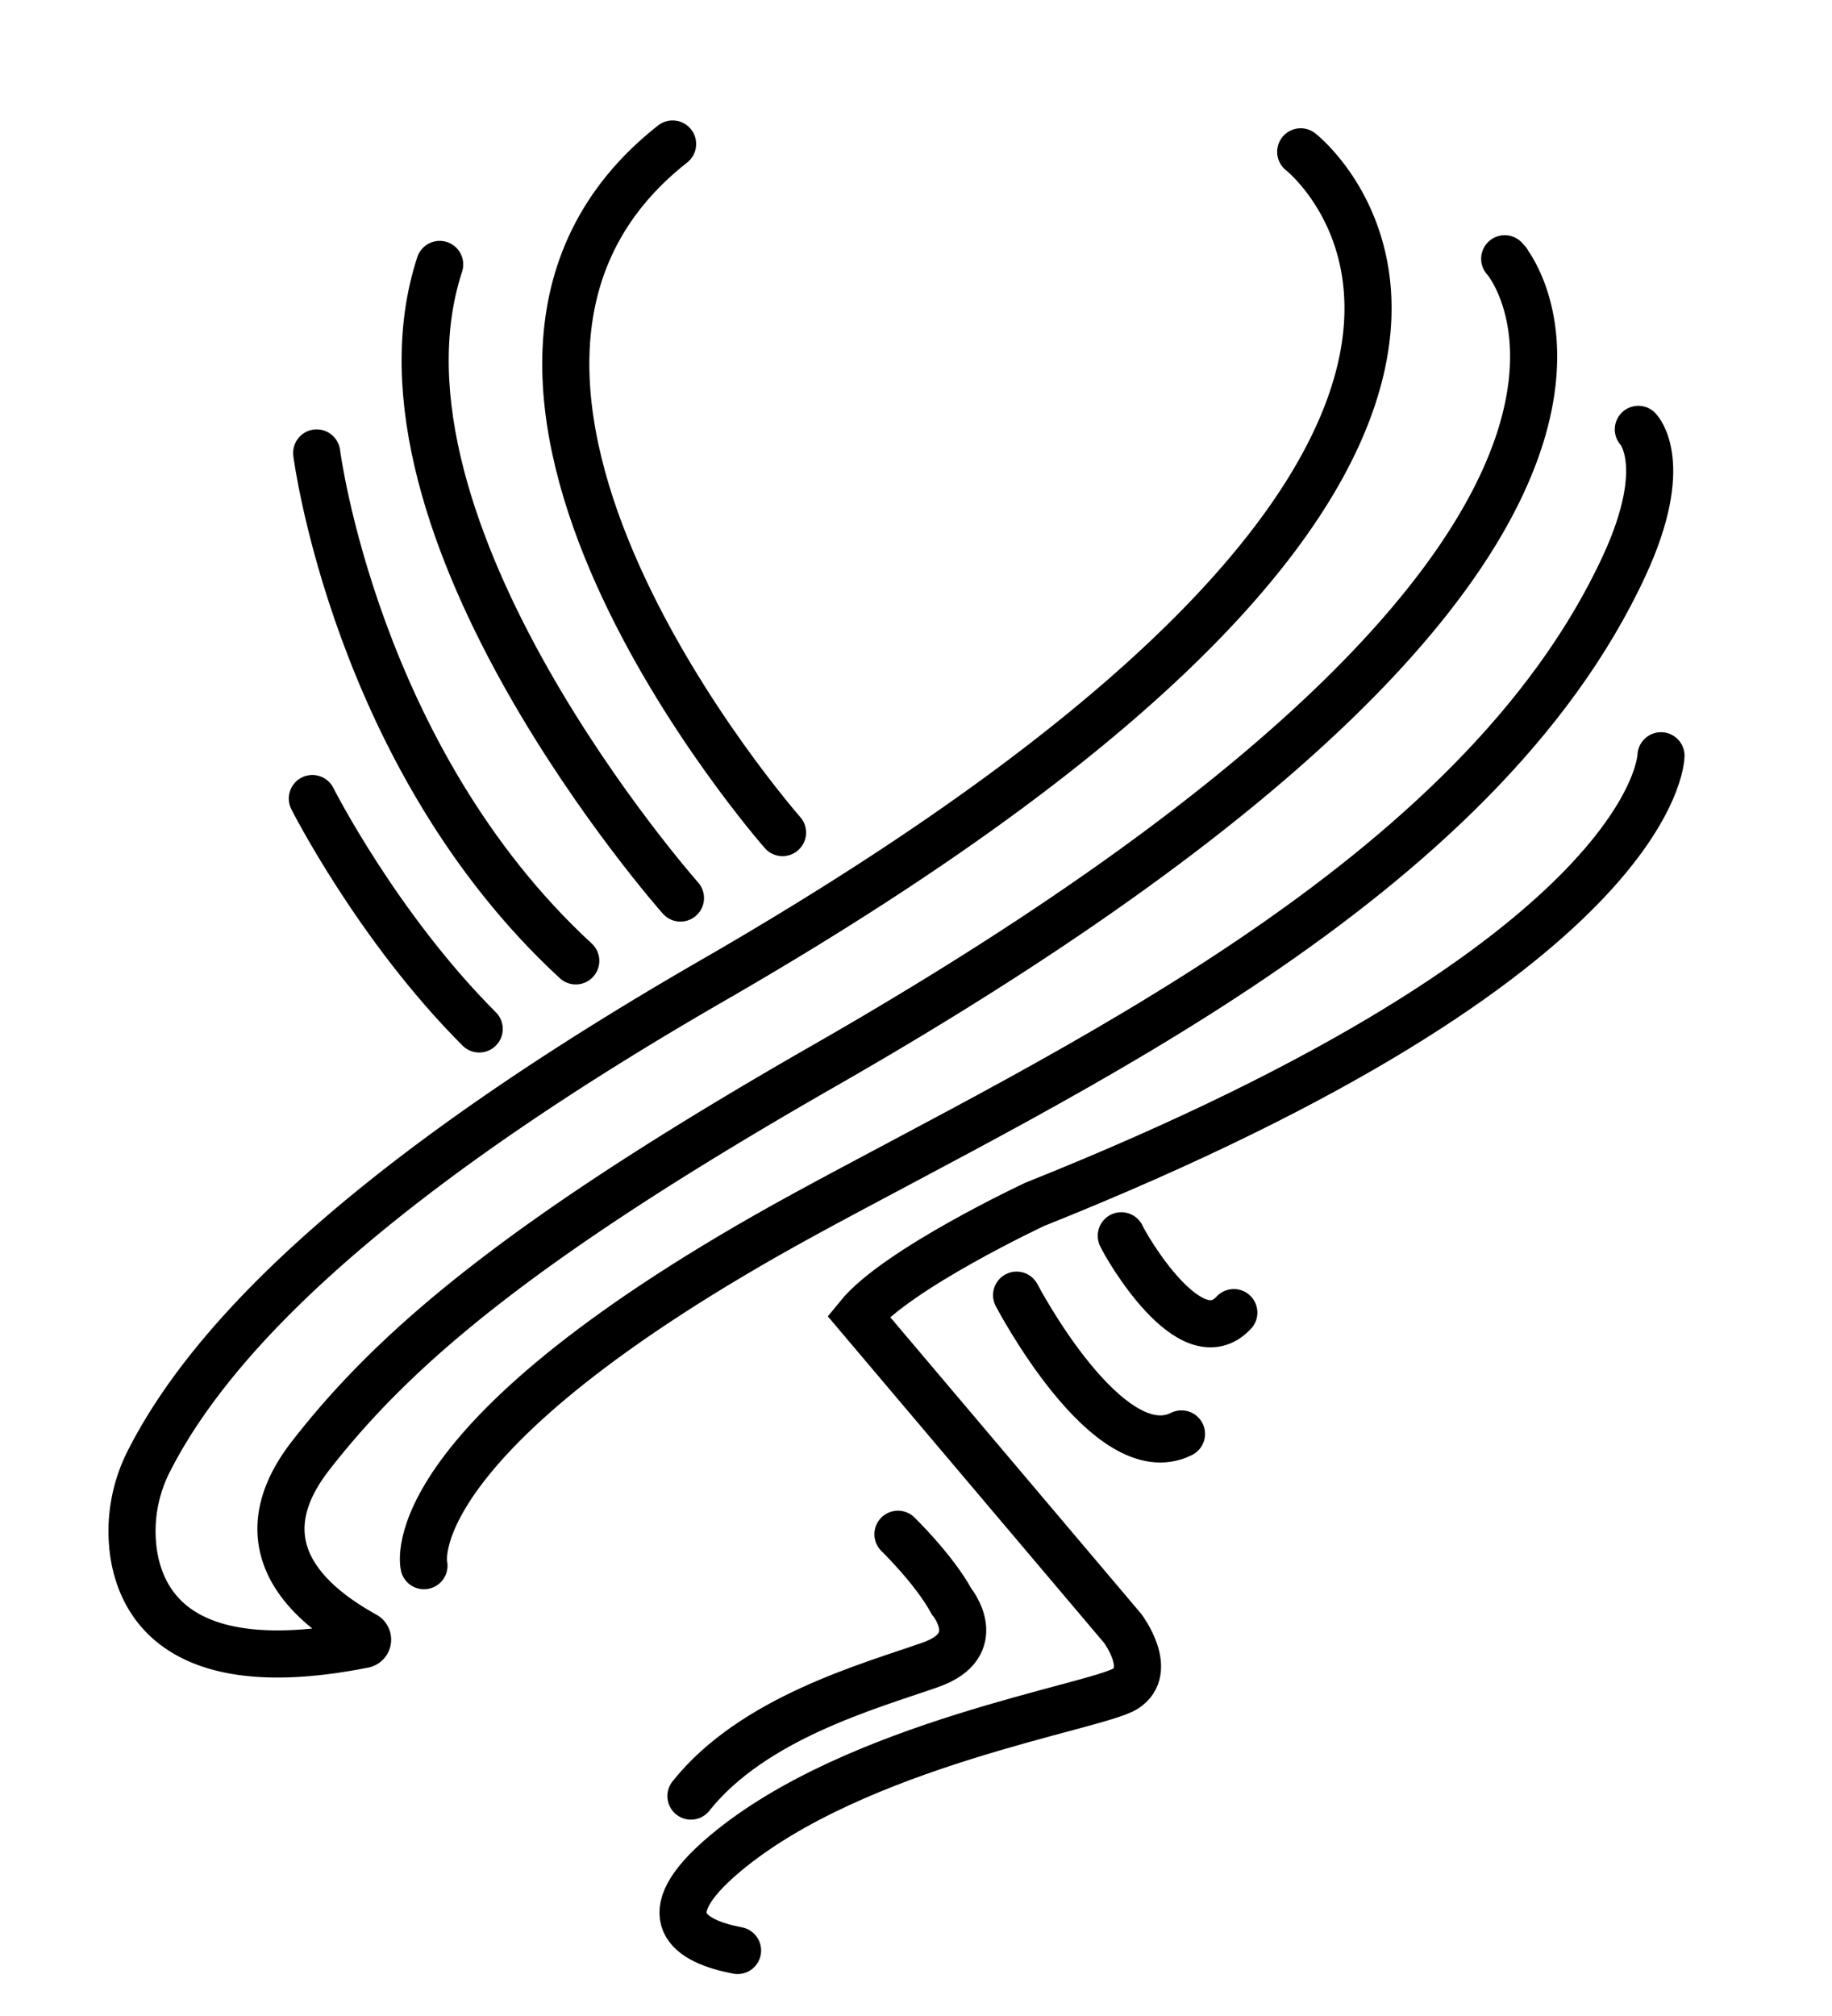 <svg id="Capa_1" data-name="Capa 1" xmlns="http://www.w3.org/2000/svg" viewBox="0 0 350 385"><defs><style>.cls-1{fill:none;stroke:#000;stroke-linecap:round;stroke-miterlimit:10;stroke-width:9px;}</style></defs><title>IsotipoFinal</title><path class="cls-1" d="M248.5,29S317.45,82.83,136,187.33C70.67,225,40.73,255,28.56,278.81a29.44,29.44,0,0,0-3,18.05C27.31,307.71,36,320.7,69.46,314.05a.94.94,0,0,0,.28-1.75c-7-3.93-25.24-15.23-10.41-34.3,16.34-21,40.57-41.54,98.17-74.5C344.2,96.67,281.3,43.17,288,50"/><path class="cls-1" d="M59.67,152.5s12.38,24.5,31.88,44"/><path class="cls-1" d="M171.55,293s6.91,6.7,10.25,12.84c0,0,6.86,8.3-4.09,12.11C166.17,322,143.87,328.07,132,343"/><path class="cls-1" d="M60.5,86.5s7.42,58.2,49.5,97"/><path class="cls-1" d="M194.22,247.34s17.5,33.5,31.5,26.5"/><path class="cls-1" d="M214.22,236c.8,1.85,13.26,23.58,21.5,14.67"/><path class="cls-1" d="M130,171.5S67.5,101,84,50.5"/><path class="cls-1" d="M149.5,159s-77-87.5-21-131.5"/><path class="cls-1" d="M313,82s6.34,6.49-2.67,26c-28,60.67-108.33,97.5-156.83,124C75,274.89,81,299,81,299"/><path class="cls-1" d="M317.33,144.33s-.33,38-119.66,85.67c0,0-26.34,12.33-33.67,21.33L214.5,311s6,8,.5,11.5S163.5,333,138.5,354c-14.43,12.12-6.71,16.75,2.41,18.49"/></svg>